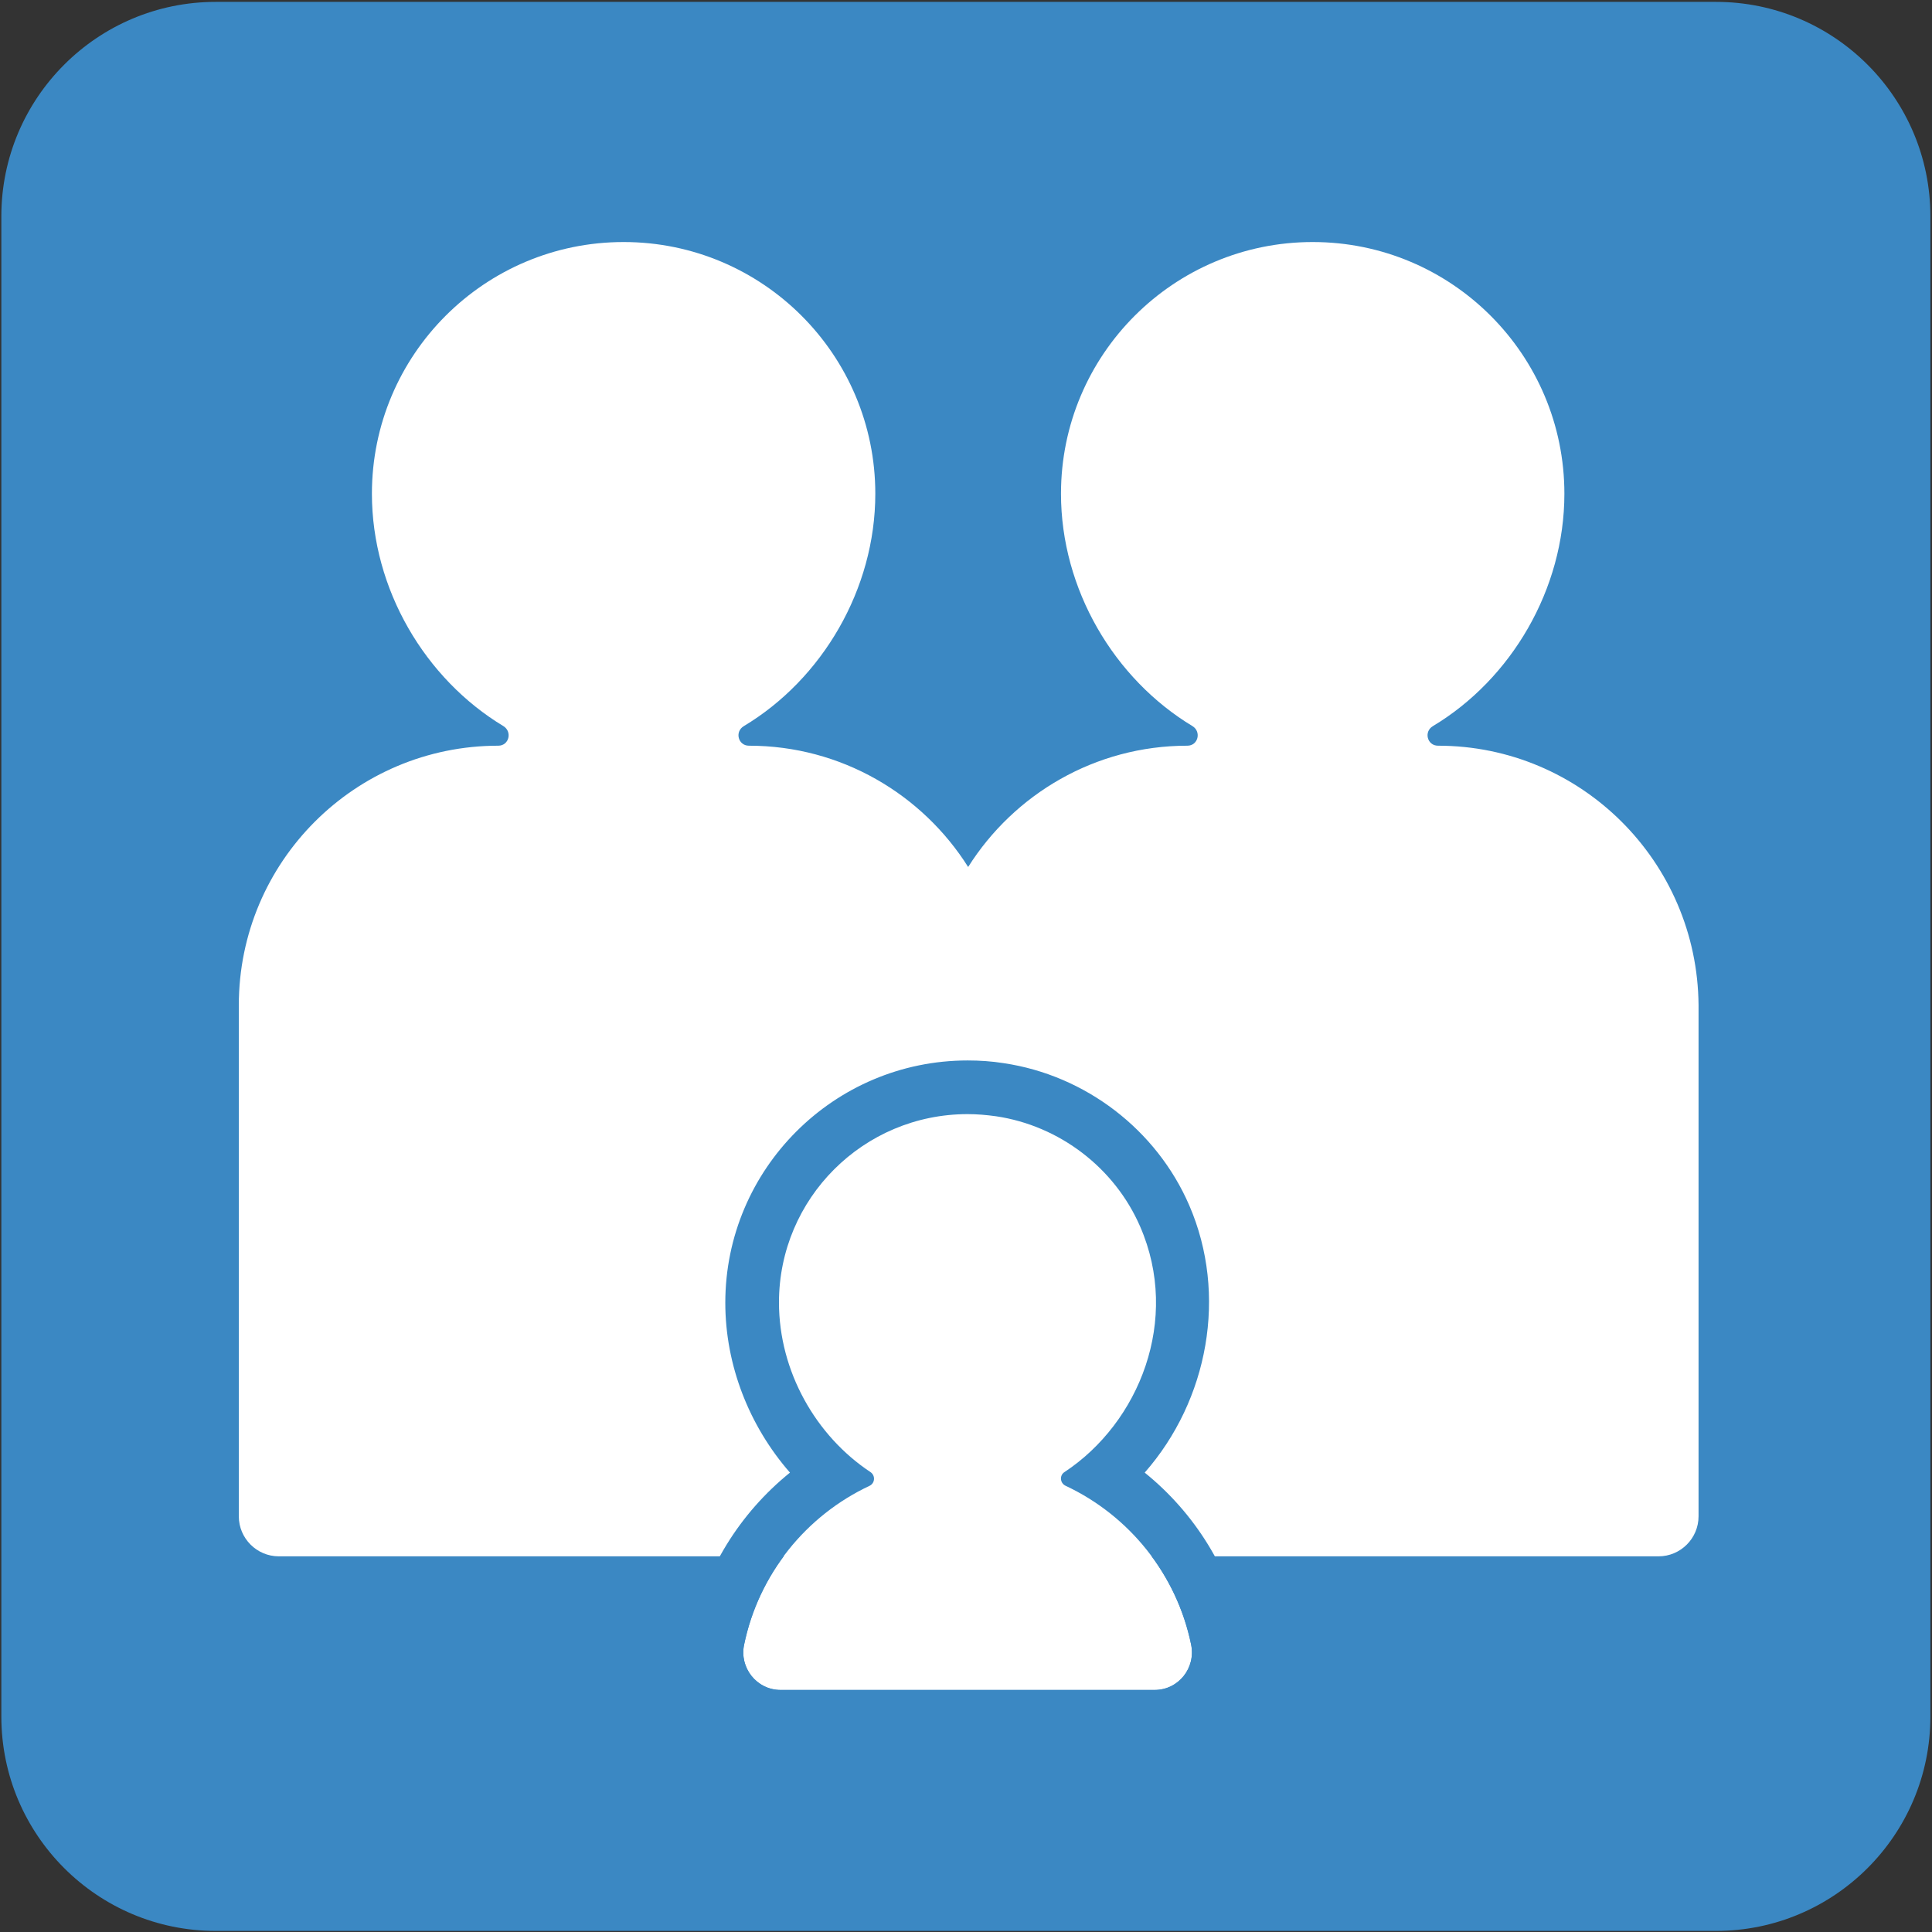 <?xml version="1.0" encoding="utf-8"?>
<!-- Generator: Adobe Illustrator 26.0.2, SVG Export Plug-In . SVG Version: 6.00 Build 0)  -->
<svg version="1.1" id="Layer_3" xmlns="http://www.w3.org/2000/svg" xmlns:xlink="http://www.w3.org/1999/xlink" x="0px" y="0px"
	 viewBox="0 0 72 72" style="enable-background:new 0 0 72 72;" xml:space="preserve">
<rect x="0" y="0" width="72" height="72" fill="#333333" stroke="none"/>
<style type="text/css">
	.st0{fill:#FFCC4D;}
	.st1{fill:#614613;}
	.st2{fill:#4FACF0;}
	.st3{fill:#C8D4D9;}
	.st4{fill:#E1E7EB;}
	.st5{fill:#EDF0F3;}
	.st6{fill:#9BA8B3;}
	.st7{fill:#FA743E;}
	.st8{fill:#3B88C3;}
	.st9{fill:none;}
	.st10{fill:#FFFFFF;}
	.st11{fill:#C6E5B3;}
	.st12{fill:#77B255;}
	.st13{fill:#4E932B;}
	.st14{fill:#F47C01;}
	.st15{fill:#F4531F;}
	.st16{fill:#FEA726;}
</style>
<g>
	<path class="st8" d="M71.94,63.97c0,4.41-3.58,7.99-7.99,7.99H8.04c-4.41,0-7.99-3.58-7.99-7.99V8.06c0-4.41,3.58-7.99,7.99-7.99
		h55.91c4.41,0,7.99,3.58,7.99,7.99V63.97z"/>
	<g>
		<path class="st10" d="M53.59,27.79L53.59,27.79c-0.4,0-0.54-0.52-0.19-0.73c2.92-1.75,4.9-5.1,4.9-8.66c0-5.18-4.2-9.38-9.38-9.38
			c-5.18,0-9.38,4.2-9.38,9.38c0,3.56,1.98,6.9,4.9,8.66c0.34,0.21,0.21,0.73-0.19,0.73c-3.44,0-6.46,1.81-8.17,4.52
			c-1.71-2.71-4.73-4.52-8.17-4.52c-0.4,0-0.54-0.52-0.19-0.73c2.92-1.75,4.9-5.1,4.9-8.66c0-5.18-4.2-9.38-9.38-9.38
			c-5.18,0-9.38,4.2-9.38,9.38c0,3.56,1.98,6.9,4.9,8.66c0.34,0.21,0.21,0.73-0.19,0.73h0c-5.34,0-9.67,4.33-9.67,9.67v19.05
			c0,0.82,0.67,1.49,1.49,1.49h25.7h0.02h25.7c0.82,0,1.49-0.67,1.49-1.49V37.46C63.26,32.12,58.93,27.79,53.59,27.79z"/>
	</g>
	<rect x="0.06" y="0.07" class="st9" width="71.88" height="71.88"/>
	<g>
		<path class="st10" d="M29.09,62.98h13.94c0.89,0,1.54-0.82,1.36-1.69c-0.54-2.63-2.31-4.81-4.68-5.92
			c-0.2-0.1-0.22-0.38-0.04-0.51c2.79-1.85,4.33-5.68,2.82-9.15c-0.95-2.19-3.01-3.77-5.37-4.11c-4.35-0.64-8.09,2.72-8.09,6.95
			c0,2.56,1.37,4.97,3.41,6.32c0.19,0.12,0.17,0.41-0.03,0.51c-2.37,1.11-4.14,3.29-4.68,5.92C27.55,62.15,28.2,62.98,29.09,62.98z"
			/>
		<path class="st8" d="M36.06,41.52c0.35,0,0.7,0.03,1.06,0.08c2.36,0.35,4.42,1.92,5.37,4.11c1.51,3.47-0.03,7.31-2.82,9.15
			c-0.19,0.12-0.17,0.41,0.04,0.51c2.37,1.11,4.14,3.29,4.68,5.92c0.18,0.87-0.47,1.69-1.36,1.69H29.09c-0.89,0-1.54-0.82-1.36-1.69
			c0.54-2.63,2.31-4.81,4.68-5.92c0.2-0.1,0.22-0.38,0.03-0.51c-2.04-1.35-3.41-3.76-3.41-6.32C29.03,44.66,32.18,41.52,36.06,41.52
			 M36.06,39.52c-4.98,0-9.03,4.05-9.03,9.03c0,2.33,0.89,4.59,2.41,6.33c-1.87,1.51-3.19,3.63-3.68,6.01
			c-0.21,1.01,0.05,2.05,0.7,2.85c0.65,0.79,1.6,1.24,2.62,1.24h13.94c1.02,0,1.98-0.45,2.62-1.24c0.65-0.8,0.91-1.84,0.7-2.85
			c-0.49-2.38-1.81-4.5-3.68-6.01c2.37-2.7,3.1-6.63,1.66-9.96c-1.22-2.82-3.87-4.85-6.92-5.3C36.96,39.55,36.51,39.52,36.06,39.52
			L36.06,39.52z"/>
	</g>
</g>
</svg>
